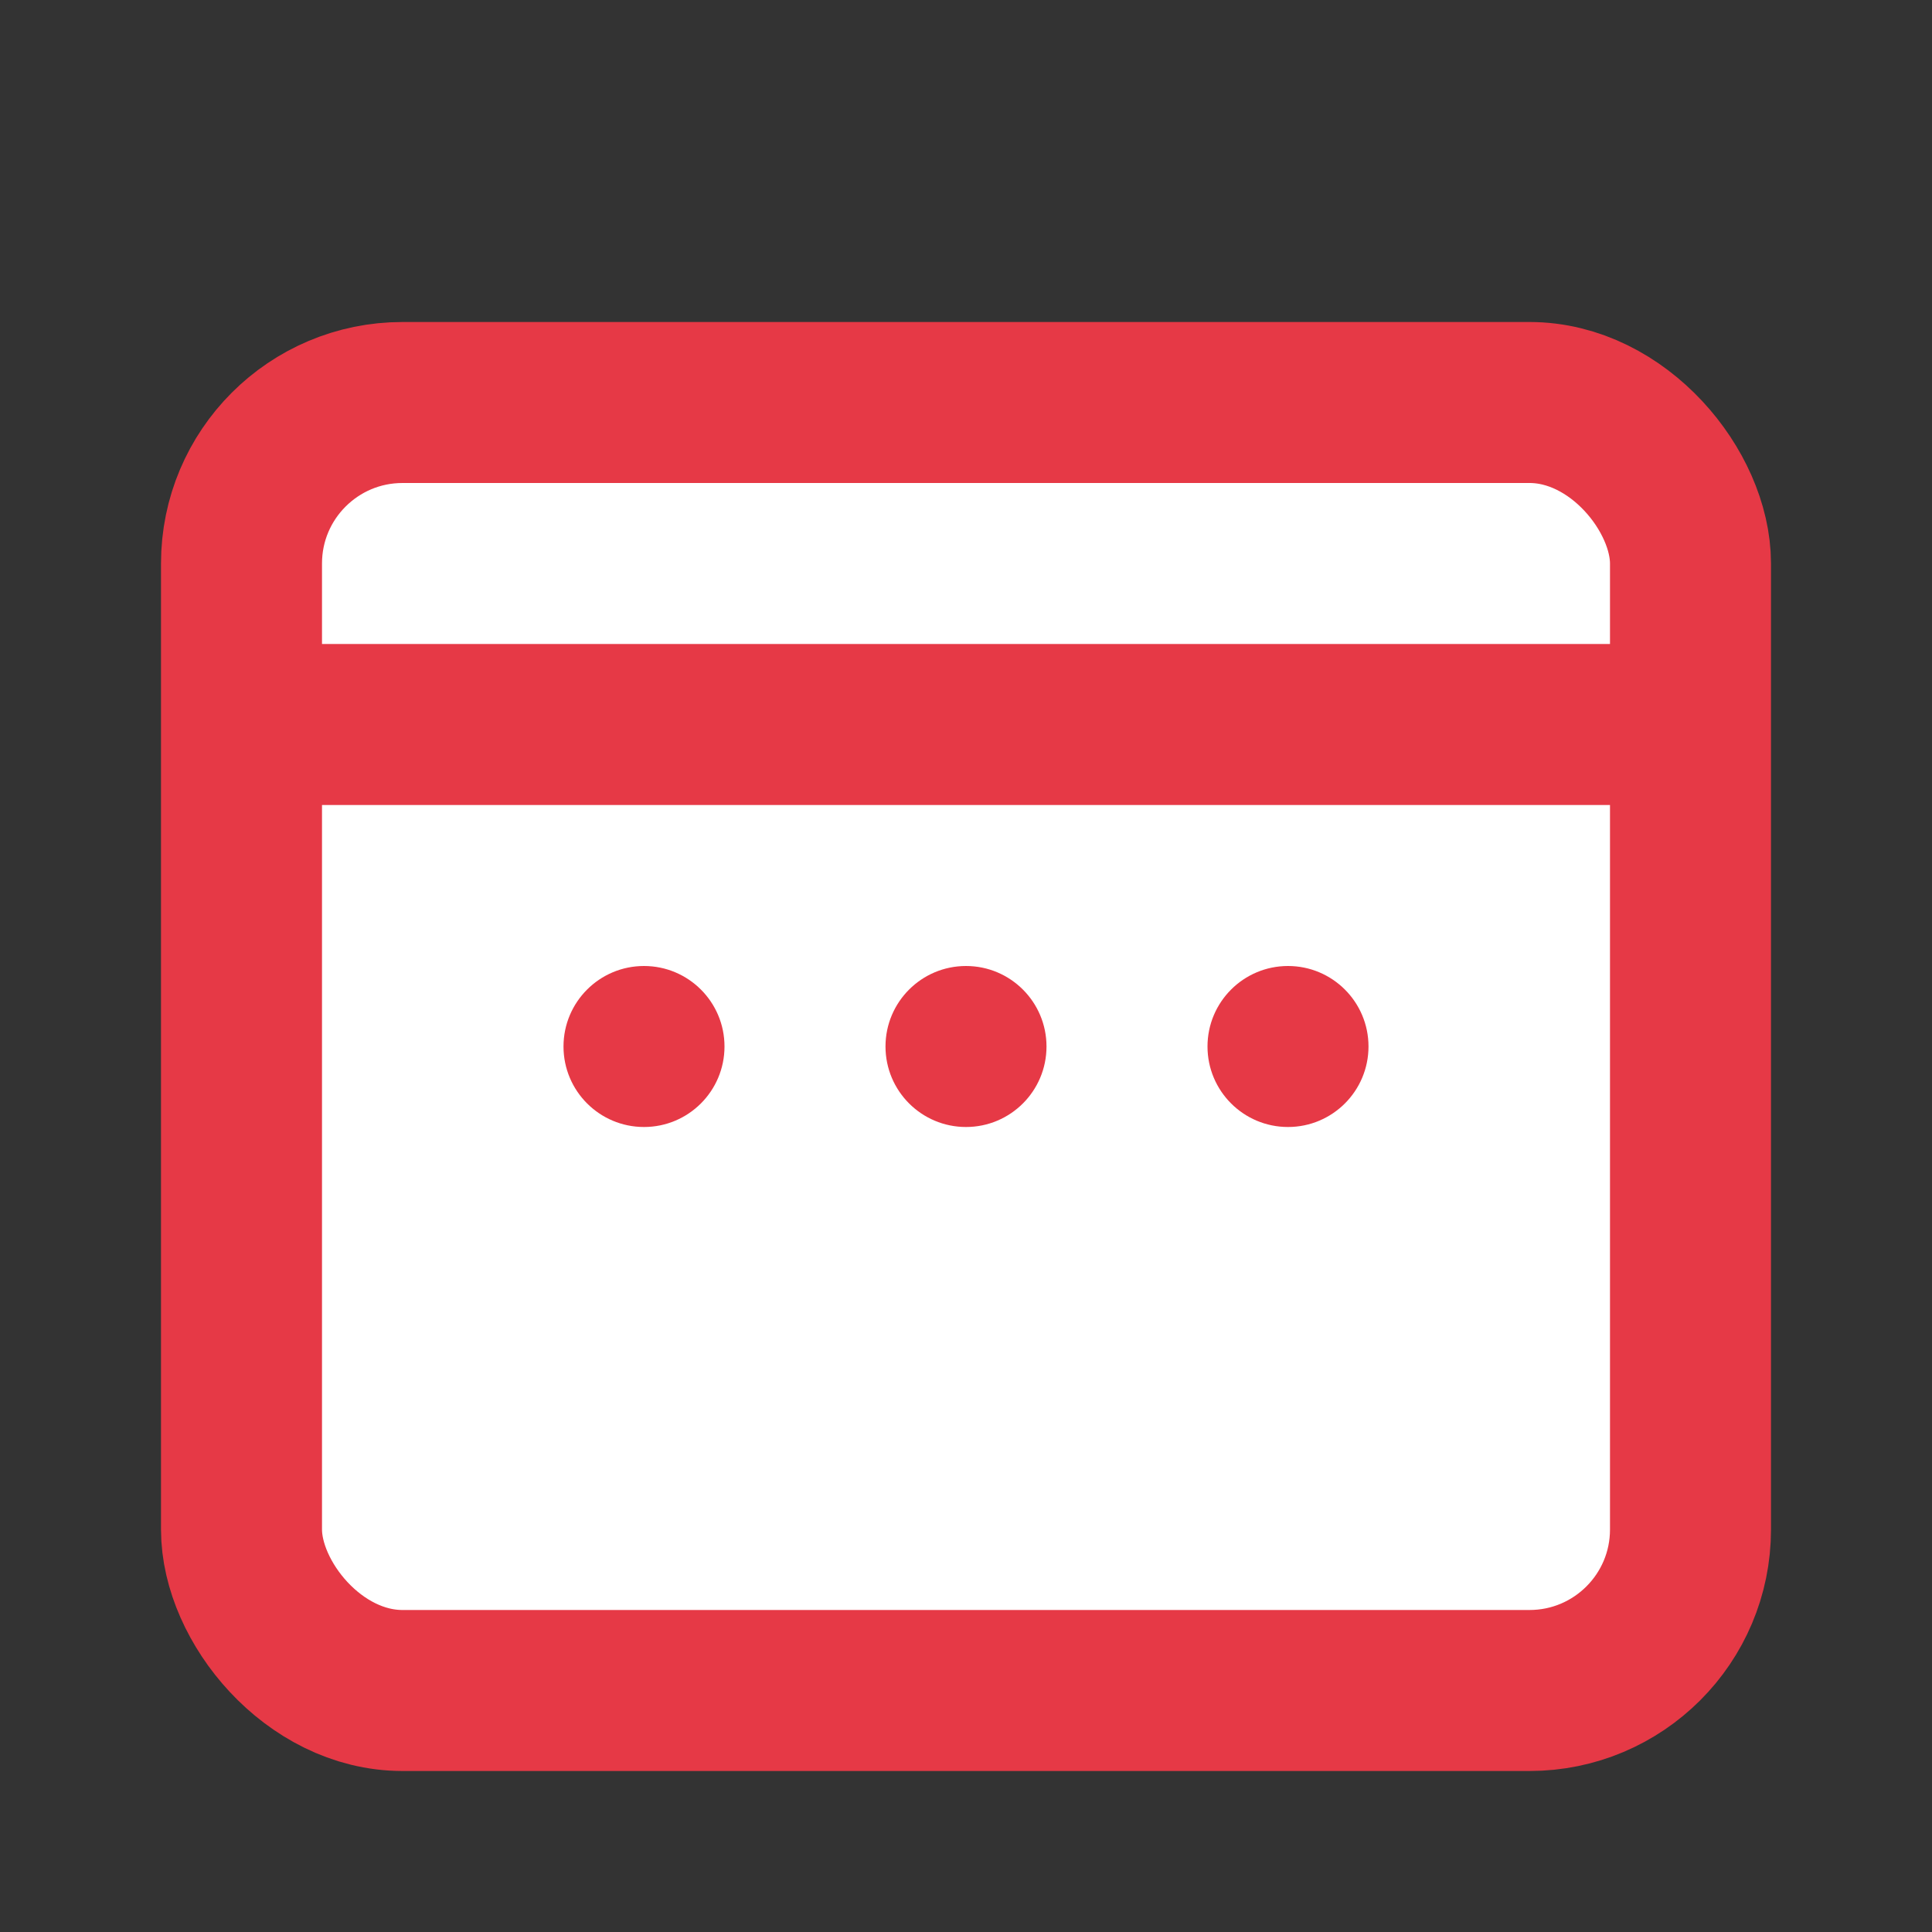 <svg xmlns="http://www.w3.org/2000/svg" viewBox="0 0 24 24" fill="#e63946" width="24" height="24">
  <rect x="0" y="0" width="24" height="24" fill="#333333" stroke="none"/>
  <rect x="3" y="5" width="18" height="16" rx="2" fill="#fff" stroke="#e63946" stroke-width="2"/>
  <line x1="3" y1="9" x2="21" y2="9" stroke="#e63946" stroke-width="2"/>
  <circle cx="8" cy="13" r="1" fill="#e63946"/>
  <circle cx="12" cy="13" r="1" fill="#e63946"/>
  <circle cx="16" cy="13" r="1" fill="#e63946"/>
</svg>
